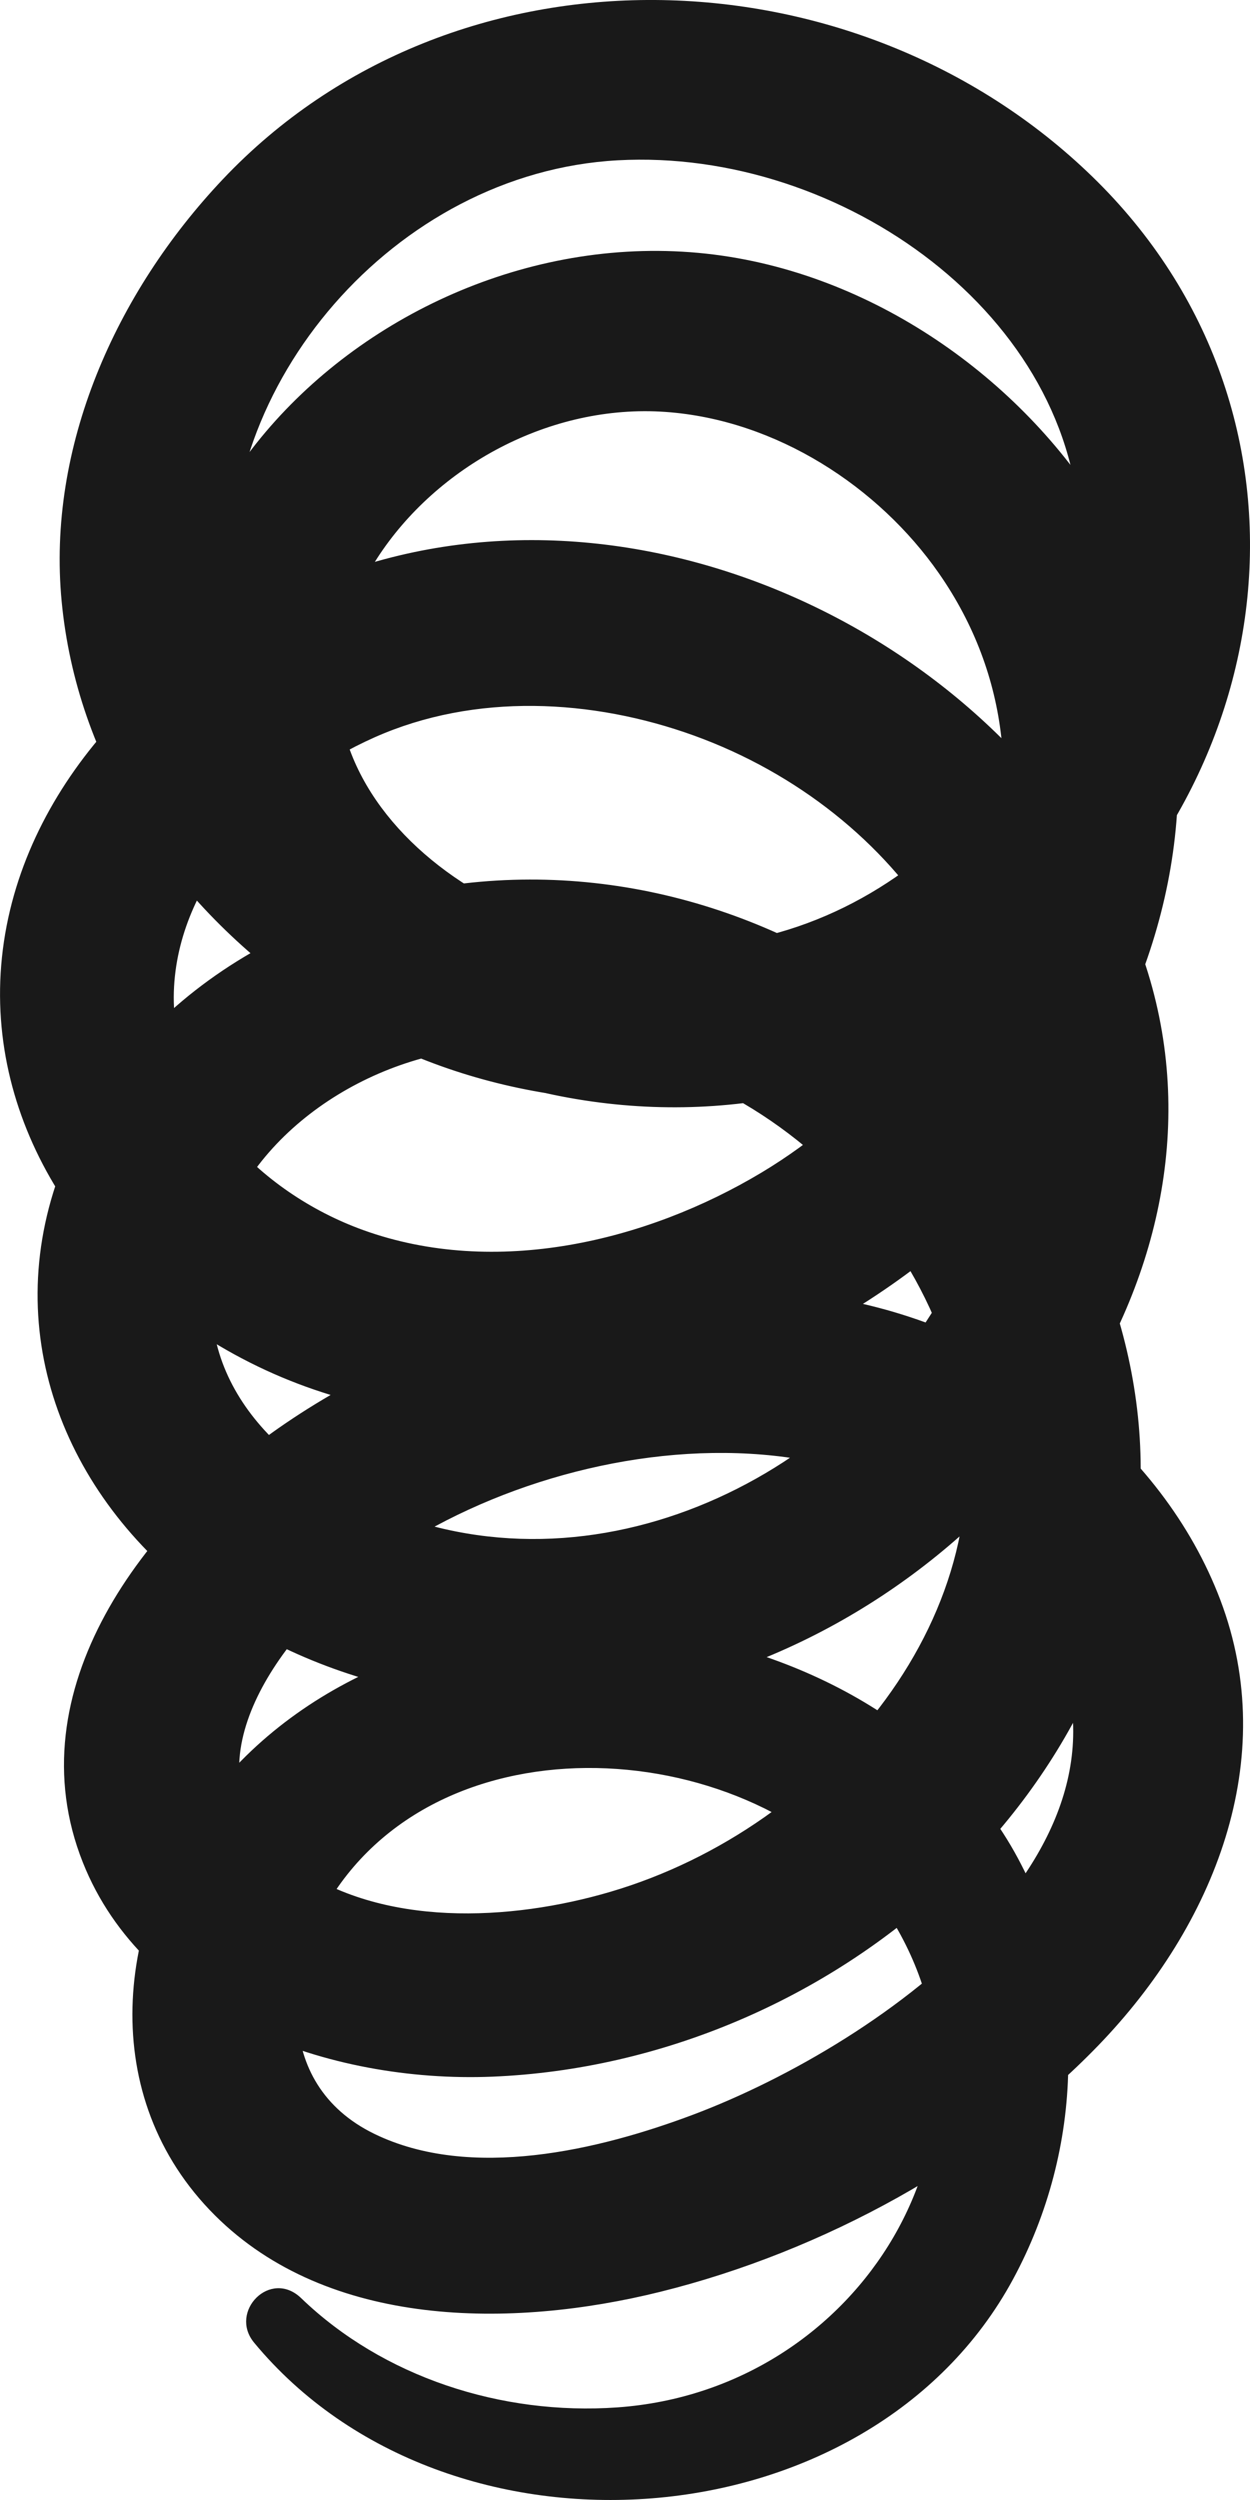<svg xmlns="http://www.w3.org/2000/svg" viewBox="0 0 50 100" enable-background="new 0 0 50 100"><path d="M10.164 93.706c7.735 9.34 24.605 8.114 30.362-2.544 2.813-5.207 3.003-11.594.186-16.84-2.904-5.41-9.065-8.555-15.283-9.188-6.42-.654-13.07 1.684-16.955 6.63-3.9 4.967-4.607 12.137.127 16.854 4.535 4.52 11.862 4.53 17.812 3.054 6.502-1.612 12.996-5.167 17.53-9.865 4.63-4.8 7.284-11.432 4.872-17.805-2.334-6.168-8.464-10.812-15.243-12.04-7.614-1.38-15.903.72-22.15 4.97C5.73 60.8.578 67.626 3.315 74.5c2.442 6.14 9.84 8.83 16.37 8.567 6.803-.276 13.363-3.14 18.18-7.65 4.74-4.442 7.87-10.615 7.76-16.987-.11-6.344-3.21-12.58-8.088-16.92-5.093-4.53-11.966-6.99-18.977-6.173-7.487.872-14.26 5.337-16.427 12.352-2.057 6.655 1.092 13.196 7.015 16.996 5.61 3.6 13.084 4.383 19.476 2.346 12.553-4.002 21.796-17.54 16.672-29.843-4.598-11.04-18.768-18.508-31.07-14.477C7.755 24.835 1.95 29.95.402 36.403c-1.618 6.75 1.804 13.23 7.733 17.036 13.012 8.35 31.07-.39 36.818-12.777 2.867-6.175 3.01-13.057-.23-19.13-2.94-5.506-8.712-10.04-15.203-11.203C15.903 7.89 1.992 21.103 8.207 33.824c2.564 5.248 8.34 8.883 14.24 10.03 6.566 1.274 13.086-.264 18.328-4.177 10.726-8.007 12.62-23.19 2.918-32.612-9.492-9.22-25.55-9.655-34.78.106-4.303 4.55-7.036 10.72-6.447 16.883.608 6.364 4.23 11.872 9.602 15.683 5.374 3.812 11.683 4.92 18.234 4.07 1.675-.22 2.557-2.22 2.17-3.603-.474-1.693-2.168-2.26-3.823-2.045C19.87 39.3 10.05 32.028 9.307 23.75 8.565 15.478 15.746 6.9 24.715 6.412c8.967-.49 18.345 6.243 18.482 15.054.128 8.205-7.13 16.42-16.13 16.4-8.49-.02-17.22-7.44-11.98-15.537 2.38-3.68 6.917-6.18 11.535-5.852 4.436.314 8.528 3.002 10.93 6.45 5.758 8.263 1.267 18.96-7.085 23.972-4.61 2.766-10.65 4.208-15.927 2.308-4.212-1.516-7.828-5.308-7.577-9.743.25-4.418 3.944-8.158 8.02-9.97 4.015-1.786 8.713-1.543 12.785-.068C36 32.41 41.685 40.547 39.008 48.822s-12.49 14.607-21.66 12.234c-4.223-1.092-8.56-4.08-8.876-8.52-.35-4.902 3.66-8.895 8.41-10.203 9.777-2.69 19.336 4.31 21.423 13.225 2.078 8.875-5.134 17.536-13.882 20.112-4.005 1.18-9.16 1.445-12.698-1.087-4.502-3.223-1.064-8.445 2.16-11.16 7.48-6.3 22.26-8.297 27.79 1.364 5.072 8.86-6.388 16.947-13.93 19.792-3.786 1.427-8.92 2.65-12.772.775-4.126-2.008-3.626-6.896-1.337-10.037 5.212-7.15 17.96-5.482 22.176 1.703 4.825 8.224-1.31 18.583-11.122 19.276-4.643.328-9.373-1.22-12.64-4.367-1.235-1.193-2.912.538-1.886 1.776z" fill="#191919"/></svg>